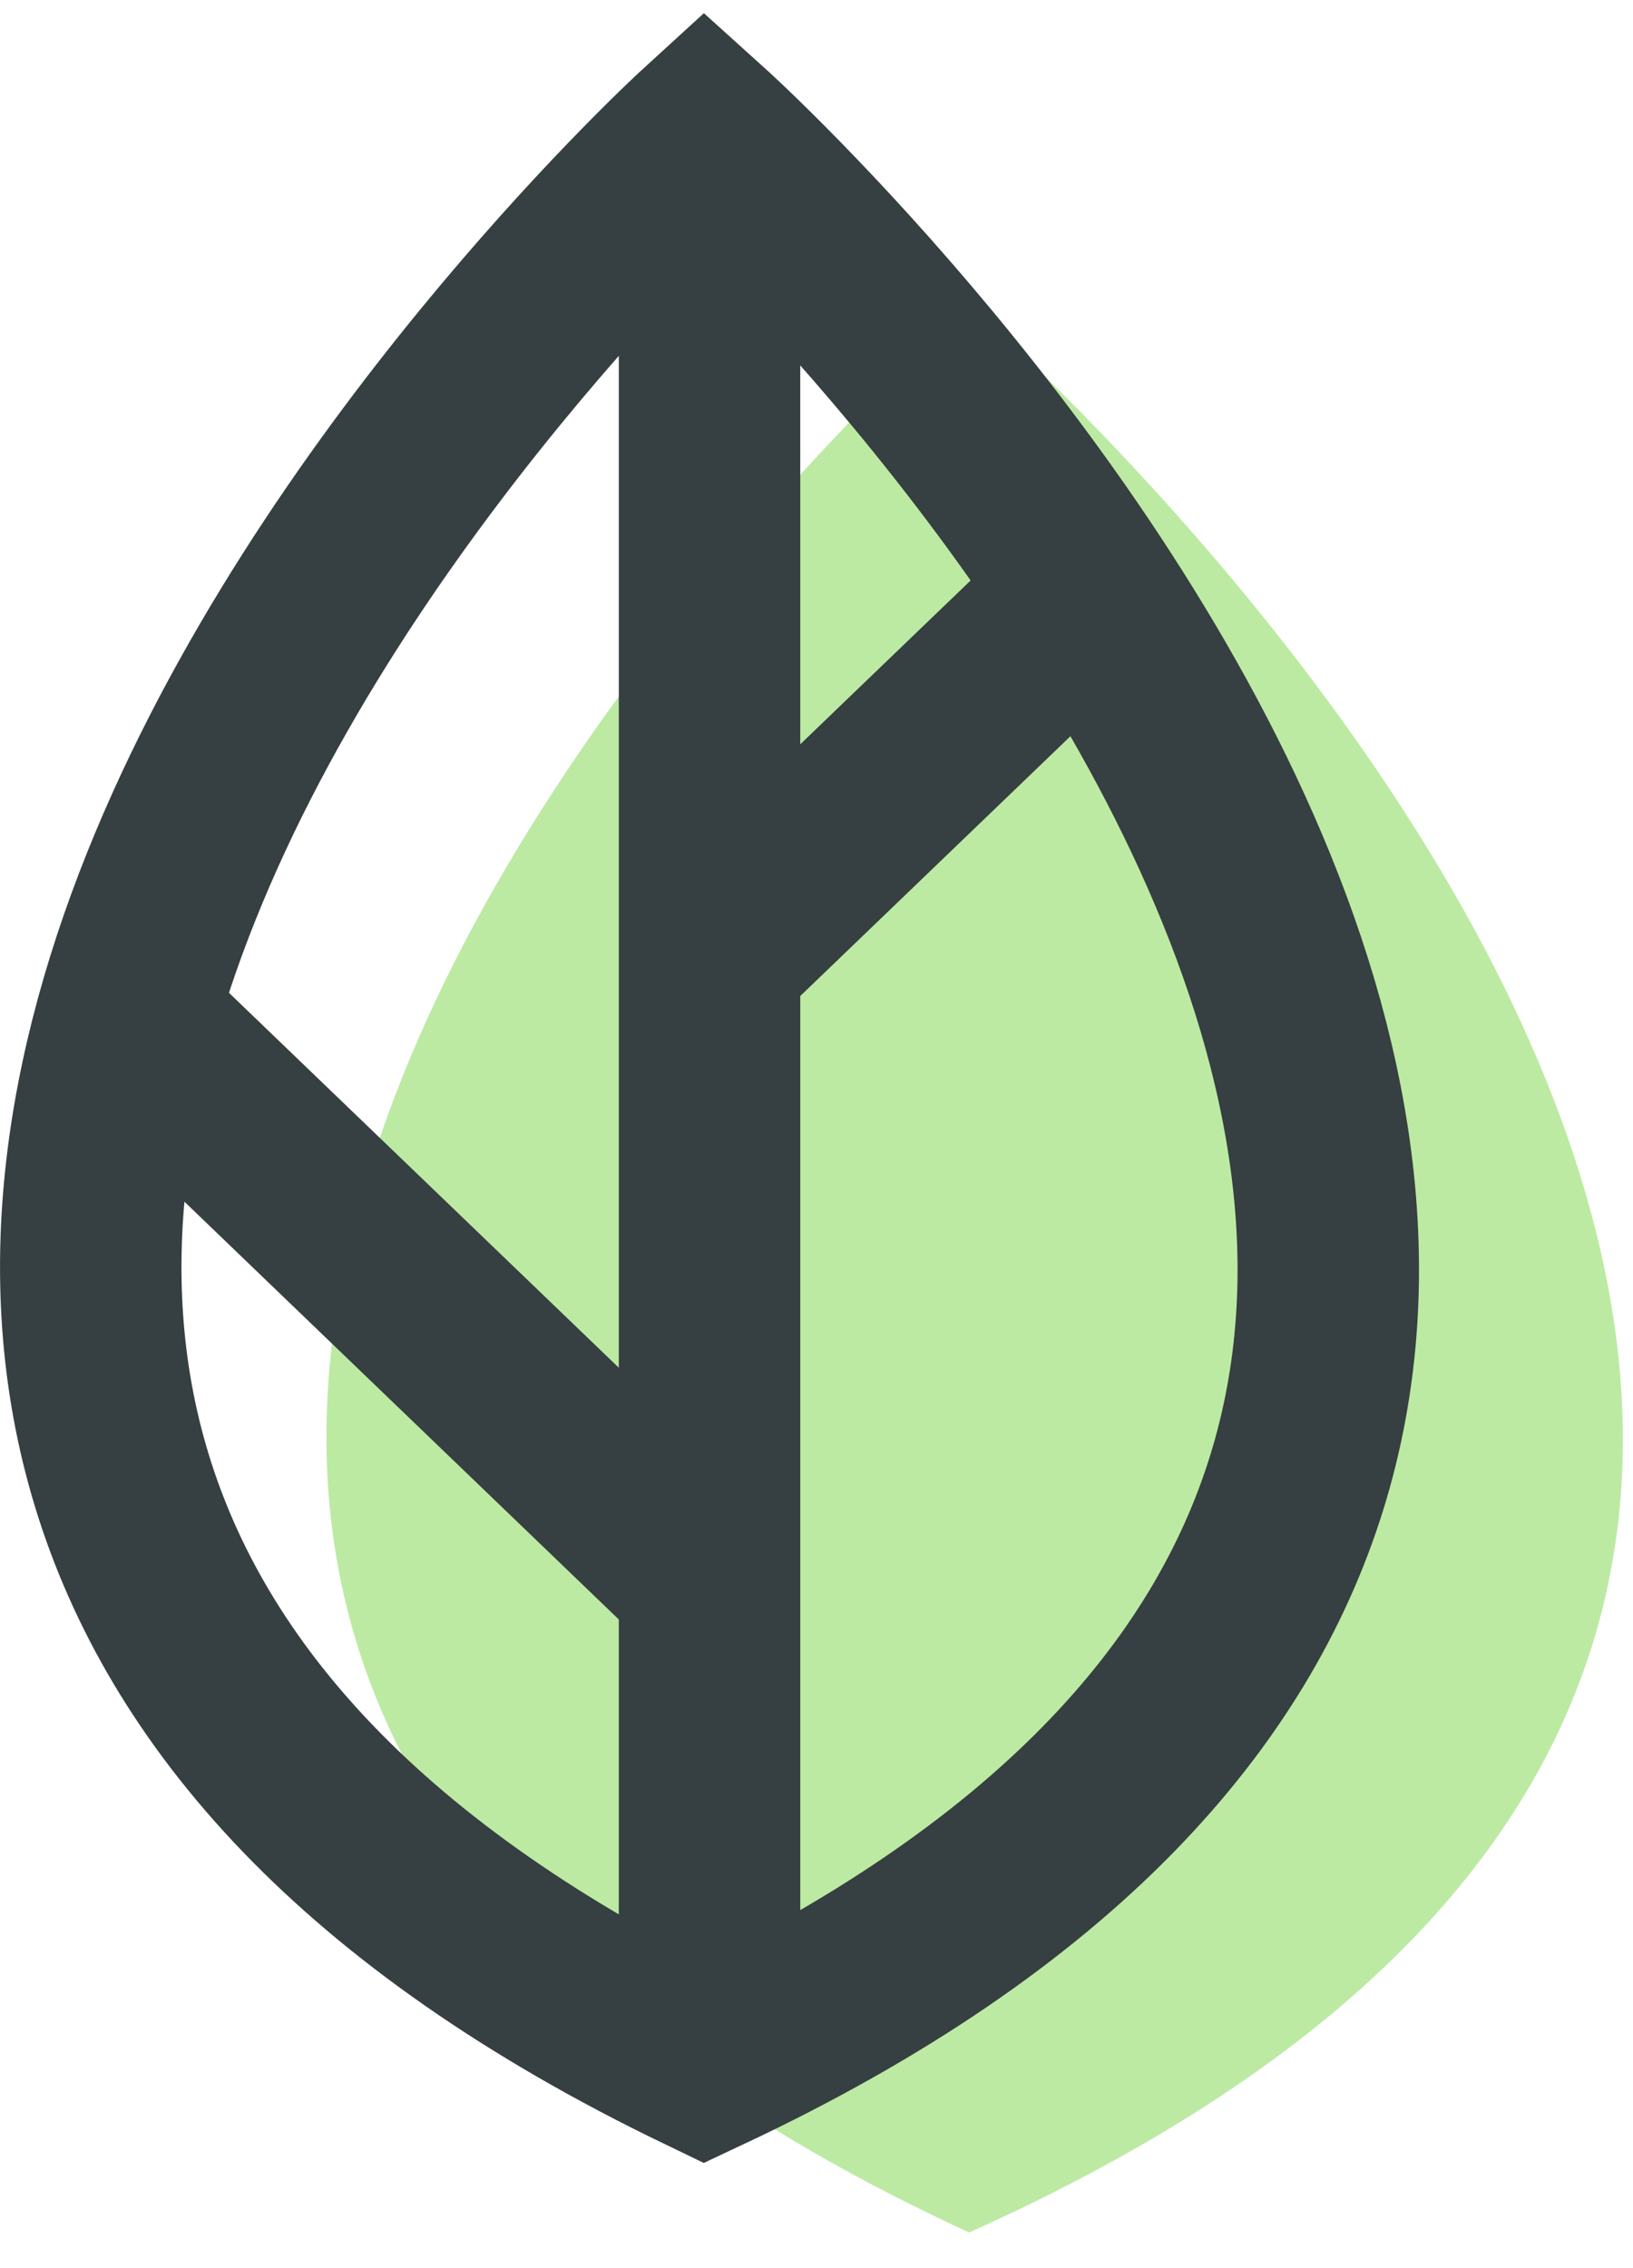 <?xml version="1.0" encoding="UTF-8"?>
<svg width="18px" height="25px" viewBox="0 0 18 25" version="1.1" xmlns="http://www.w3.org/2000/svg" xmlns:xlink="http://www.w3.org/1999/xlink">
    <!-- Generator: Sketch 55.2 (78181) - https://sketchapp.com -->
    <title>Global/Icon</title>
    <desc>Created with Sketch.</desc>
    <g id="Final" stroke="none" stroke-width="1" fill="none" fill-rule="evenodd">
        <g id="Homepage_Desktop_05.14.19" transform="translate(-773, -1049)">
            <g id="Group-10" transform="translate(762, 1042.458)">
                <g id="Global/Icon" transform="translate(12, 8)">
                    <g id="Icon/Account/Grow" transform="translate(0, 0.038)">
                        <g id="Global/Icon">
                            <path d="M9.683,1.874 C9.683,1.874 -6.258,15.777 9.683,23.111 C25.896,15.837 9.683,1.874 9.683,1.874 Z" id="Path-2" fill="#BCEAA3"></path>
                            <path d="M6.763,0 C6.763,0 -8.453,13.903 6.763,21.237 C22.239,13.964 6.763,0 6.763,0 Z" id="Path-2" stroke="#363F41" stroke-width="2"></path>
                            <path d="M7.145,8.745 L10.393,5.622" id="Line-2" stroke="#363F41" stroke-width="2" stroke-linecap="round"></path>
                            <path d="M6.496,15.616 L0.65,9.994" id="Line-3" stroke="#363F41" stroke-width="2" stroke-linecap="round"></path>
                            <path d="M6.821,1.231 L6.821,20.631" id="Line" stroke="#363F41" stroke-width="2" stroke-linecap="round"></path>
                        </g>
                    </g>
                </g>
            </g>
        </g>
    </g>
</svg>